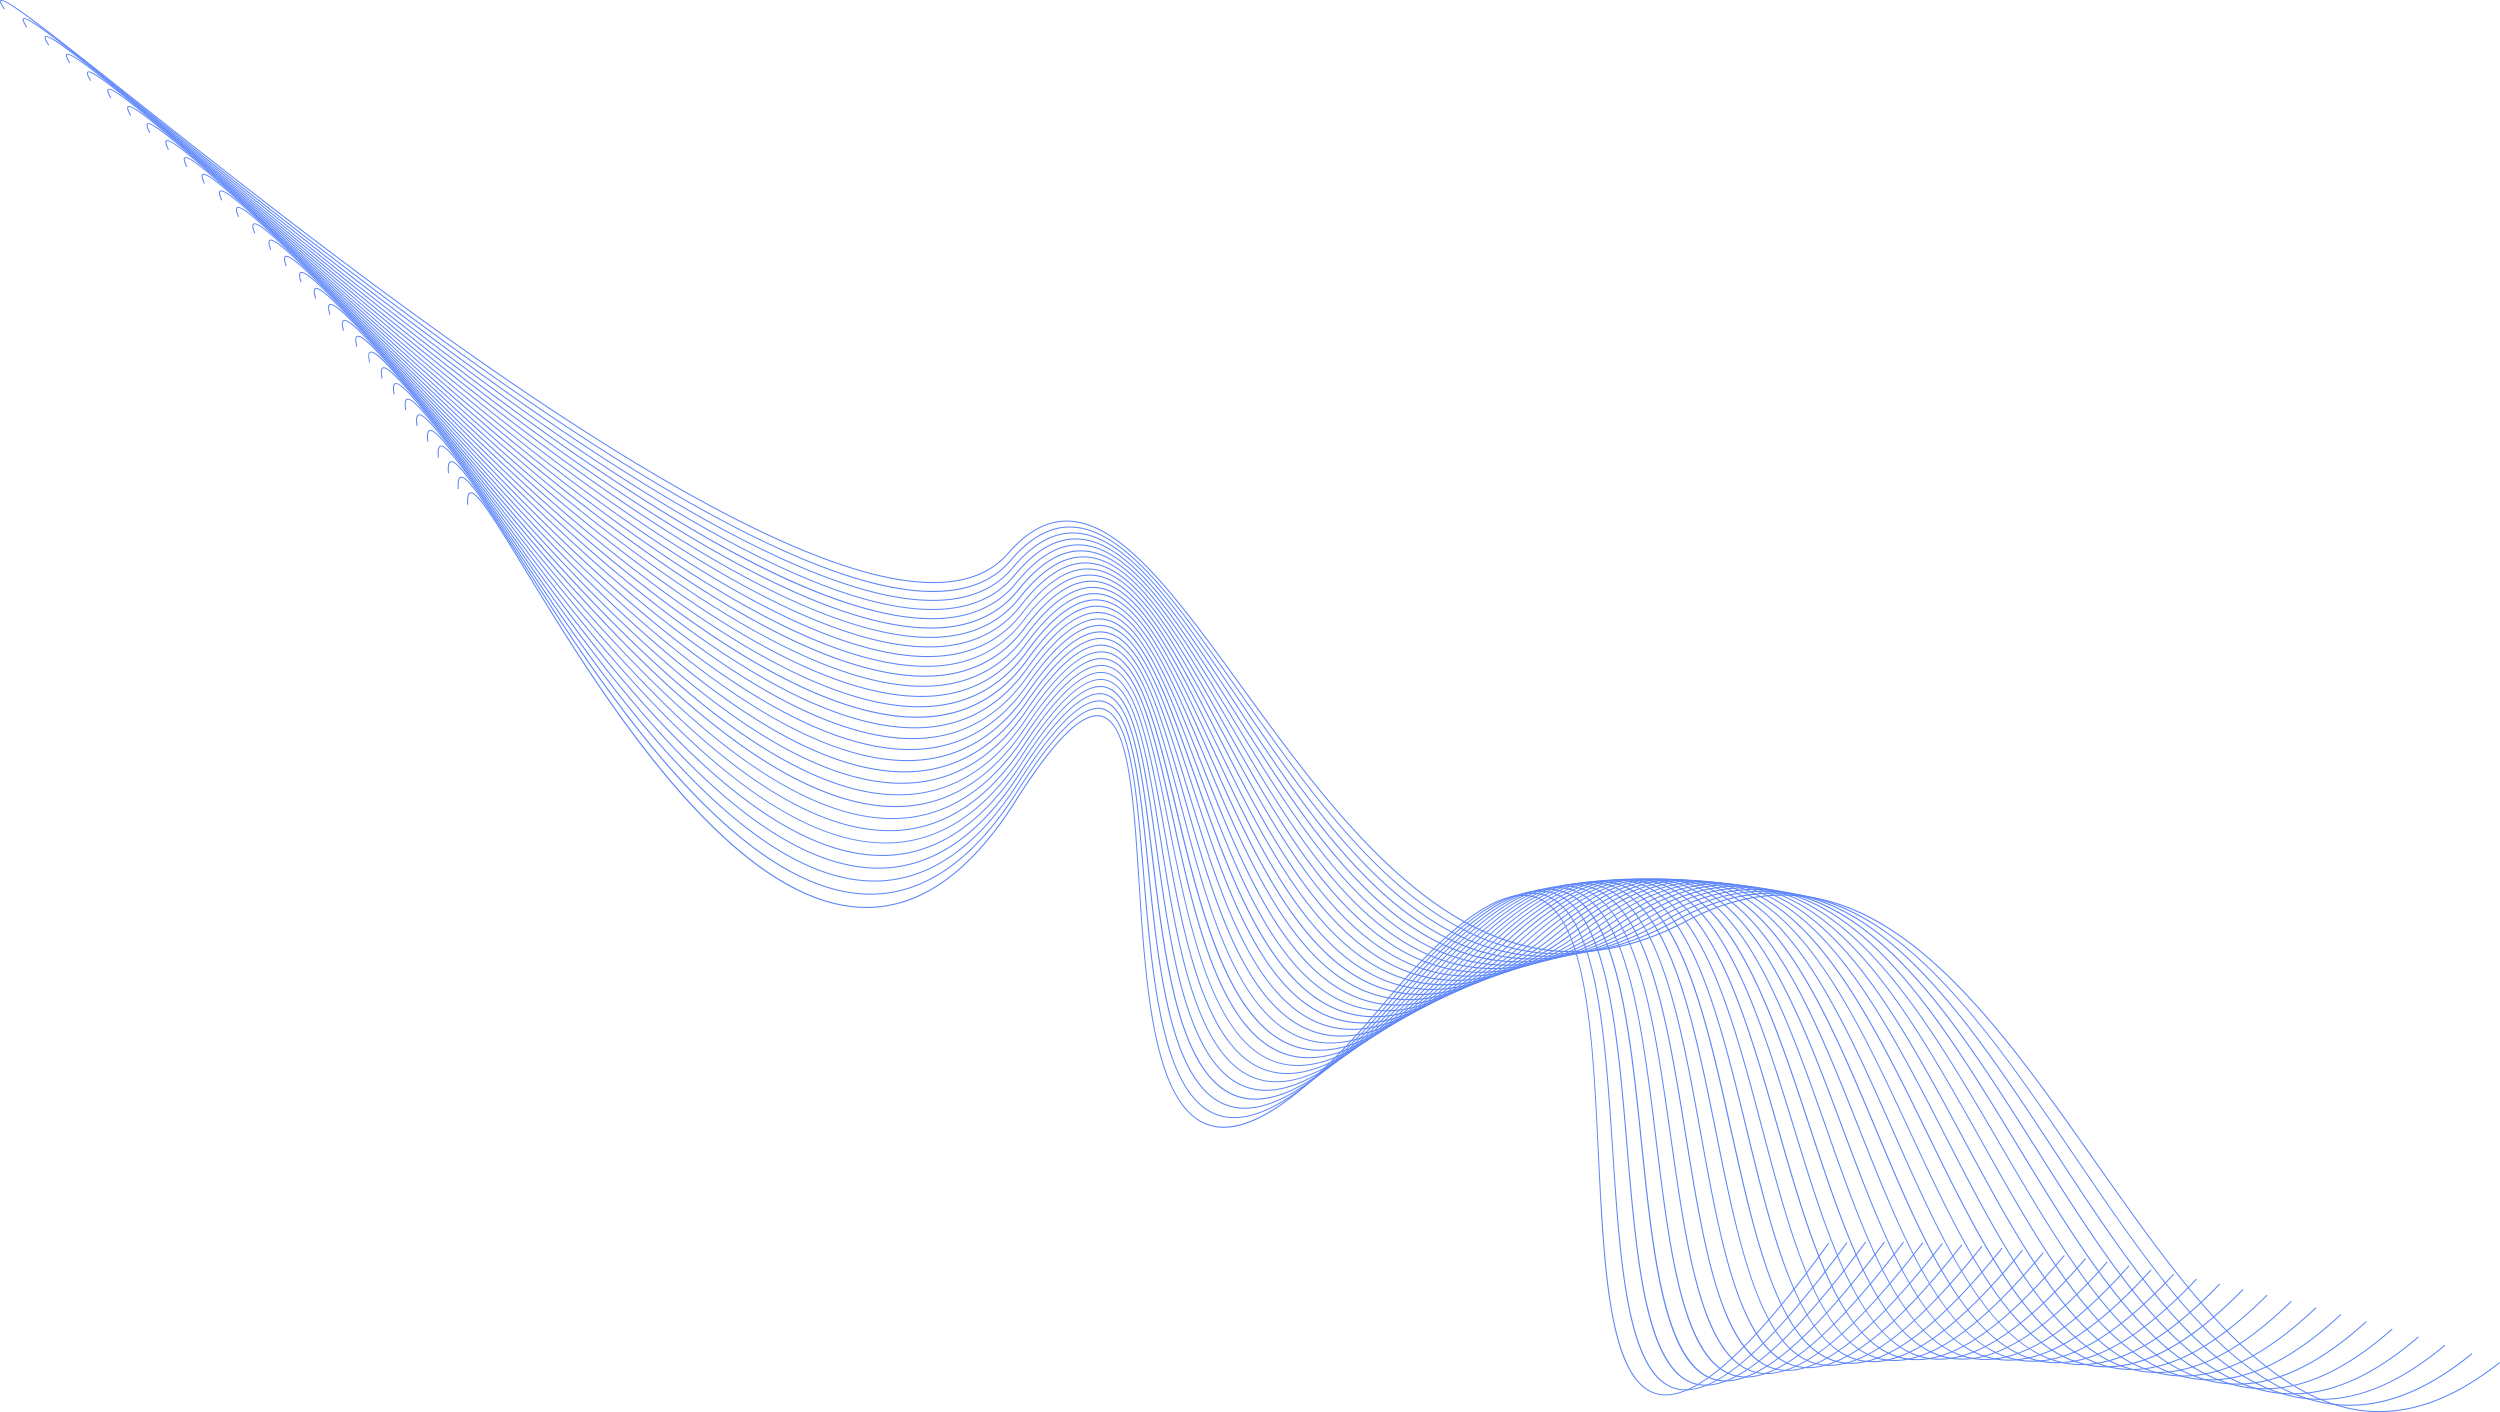 <svg id="_81" data-name="81" xmlns="http://www.w3.org/2000/svg" width="1799.03" height="1016.17" viewBox="0 0 1799.03 1016.17">
  <defs>
    <style>
      .cls-1 {
        fill: #5c85f9;
      }
    </style>
  </defs>
  <g>
    <path class="cls-1" d="M1235,537.11a25.34,25.34,0,0,1-7.24-1c-33.7-10-37.53-89.48-41.59-173.61s-8.24-171.14-44.6-183.33c-23.9-8-59.34,16.65-108.33,75.39-50.33,60.34-88.57,90-116.35,90A35.08,35.08,0,0,1,906,342.82c-39.82-13-45.44-99.4-50.39-175.64-4-60.88-7.38-113.47-26.74-118.4-13.32-3.39-33.51,16.68-61.76,61.36-32,50.59-68.06,76.24-107.23,76.24h-.74c-22.74-.19-47-9-72.06-26.27-21.43-14.74-44.09-36.06-67.37-63.39C477.17,46.81,440.67-13.07,414-56.79c-20-32.83-34.46-56.56-39.13-55.13-.92.28-1.94,1.93-1.66,8.17l-.75,0c-.25-5.56.44-8.39,2.19-8.92,5.22-1.59,18.31,19.88,40,55.45,51.56,84.58,147.54,242,244.47,242.81,39.19.32,75.29-25.21,107.33-75.89,28.44-45,48.91-65.17,62.57-61.69,19.89,5.07,23.33,57.91,27.3,119.09,4.94,76,10.55,162.14,49.88,175,28,9.14,69.38-19.66,126.41-88,49.22-59,84.92-83.74,109.15-75.62,36.84,12.35,41,99.61,45.11,184,2,40.33,4,82,9.6,113.78,6.3,35.39,16.58,54.74,31.45,59.15,25.5,7.58,66.09-27.77,124-108l.61.44C1299.58,501.17,1261,537.11,1235,537.11Z" transform="translate(-36.33 467.02)"/>
    <path class="cls-1" d="M1249.19,533.48a26.35,26.35,0,0,1-7.48-1c-34.55-10-39.78-89-45.3-172.58s-11.24-170-48.51-182.27c-24.3-8-59.63,15.83-108,72.89-56.49,66.66-98,94.58-126.78,85.35-40.83-13.08-48-99-54.3-174.75-5-60.52-9.39-112.78-29.24-117.67-13.5-3.33-33.54,16.2-61.22,59.72C737.29,152,701.76,176.8,662.77,176.8h-.08c-23.17,0-48-8.81-73.9-26.13-22.11-14.79-45.6-36.26-69.83-63.81-44.24-50.32-82.5-110.7-110.43-154.8-20.86-32.92-35.93-56.71-40.57-55.2-.89.29-1.87,1.92-1.49,8l-.75.05c-.34-5.44.3-8.23,2-8.78,5.19-1.68,18.84,19.84,41.44,55.51C463.25,17,563.92,176,662.69,176.05h.08c38.72,0,74-24.66,105-73.31,27.88-43.82,48.17-63.47,62-60,20.37,5,24.74,57.53,29.81,118.34,6.29,75.54,13.43,161.17,53.78,174.1,28.5,9.12,69.71-18.72,126-85.13,48.57-57.31,84.16-81.23,108.78-73.11,37.75,12.45,43.48,99.12,49,182.93,2.65,40.07,5.39,81.51,11.68,113.06,7,35.18,17.84,54.43,33.09,58.85,25.94,7.53,66.27-26.8,123.3-104.93l.61.44C1313.77,498.56,1275.47,533.48,1249.19,533.48Z" transform="translate(-36.33 467.02)"/>
    <path class="cls-1" d="M1263.56,530.13a28.44,28.44,0,0,1-7.72-1c-35.43-10-42.06-88.52-49.08-171.63s-14.26-168.9-52.47-181.28c-24.71-8-59.91,15-107.64,70.42C998,303.08,960.3,330.82,932,330.82a38.77,38.77,0,0,1-11.73-1.76c-41.87-13.17-50.58-98.58-58.26-173.95-6.14-60.17-11.44-112.14-31.79-117-13.71-3.26-33.56,15.75-60.69,58.12-30.06,47-64.84,70.9-103.39,71.13h-.58c-100.81,0-206.15-160.25-262.8-246.43-21.71-33-37.39-56.89-42-55.3-.87.3-1.81,1.91-1.33,7.89l-.74.06c-.44-5.33.14-8.08,1.82-8.66,5.17-1.78,19.37,19.82,42.89,55.6C460,6.58,565.2,166.62,665.6,166.62h.58c38.27-.23,72.85-24.05,102.76-70.78,27.32-42.68,47.44-61.8,61.5-58.45,20.87,5,26.19,57.19,32.35,117.65,7.66,75.13,16.35,160.29,57.74,173.31,29,9.11,70-17.79,125.56-82.24,47.94-55.65,83.4-78.77,108.43-70.65,38.69,12.54,46,98.66,53,181.94,3.37,39.83,6.84,81,13.78,112.4,7.74,35,19.11,54.14,34.75,58.57,26.38,7.46,66.47-25.86,122.58-101.87l.6.45C1328.09,496.21,1290.11,530.13,1263.56,530.13Z" transform="translate(-36.33 467.02)"/>
    <path class="cls-1" d="M1278.06,527.06a29.81,29.81,0,0,1-8-1c-36.34-10-44.39-88.1-52.91-170.75s-17.31-167.91-56.48-180.39c-25.11-8-60.2,14.24-107.3,68-47.87,54.6-85.27,81.42-113.76,81.42a41.16,41.16,0,0,1-12.18-1.79c-42.94-13.27-53.22-98.26-62.28-173.24C858,89.39,851.69,37.69,830.83,32.89c-13.92-3.2-33.59,15.3-60.16,56.54-29,45.07-63,68.17-101.07,68.65h-1.25C565.93,158.1,456-3.29,396.82-90.15c-22.58-33.15-38.9-57.09-43.48-55.43-.85.31-1.74,1.91-1.16,7.75l-.74.08c-.52-5.22,0-7.93,1.64-8.53,5.14-1.87,19.9,19.8,44.36,55.7C456.53-3.83,566.33,157.34,668.35,157.34h1.24c37.76-.48,71.56-23.46,100.45-68.3,26.76-41.55,46.7-60.15,61-56.87,21.37,4.92,27.66,56.86,34.93,117,9,74.76,19.29,159.49,61.76,172.61,29.42,9.09,70.36-16.89,125.15-79.41,47.32-54,82.67-76.31,108.09-68.21,39.65,12.63,48.47,98.24,57,181,4.08,39.62,8.31,80.59,15.9,111.8,8.48,34.8,20.4,53.87,36.46,58.31,26.79,7.4,66.65-24.94,121.85-98.85l.6.45C1342.53,494.13,1304.87,527.06,1278.06,527.06Z" transform="translate(-36.33 467.02)"/>
    <path class="cls-1" d="M1292.7,524.26a31.62,31.62,0,0,1-8.2-1c-37.26-10-46.75-87.72-56.79-170s-20.4-167-60.57-179.58c-25.49-8-60.49,13.47-107,65.6-54.29,60.86-95.35,86-125.52,76.84-44-13.36-55.91-98-66.38-172.61-8.36-59.58-15.58-111-37-115.78-14.1-3.13-33.61,14.86-59.63,55-28,43.22-61.25,65.5-98.74,66.22-.63,0-1.28,0-1.92,0-104,0-218.66-162.6-280.42-250.2-23.46-33.27-40.41-57.31-44.95-55.56-.83.32-1.67,1.89-1,7.61l-.75.09c-.61-5.11-.14-7.79,1.47-8.4,5.1-2,20.43,19.8,45.83,55.83C452.87-14.2,567.37,148.2,671,148.2c.64,0,1.27,0,1.91,0,37.22-.72,70.23-22.88,98.12-65.88C797.24,41.88,817,23.8,831.46,27,853.35,31.84,860.6,83.54,869,143.4c10.44,74.42,22.27,158.77,65.85,172,29.87,9.06,70.68-16,124.75-76.62,46.71-52.37,82-73.89,107.76-65.82,40.64,12.72,51,97.87,61.09,180.21,4.81,39.42,9.79,80.19,18.06,111.25,9.22,34.64,21.71,53.64,38.19,58.07,27.21,7.33,66.83-24,121.14-95.88l.6.46C1357.11,492.3,1319.76,524.26,1292.7,524.26Z" transform="translate(-36.33 467.02)"/>
    <path class="cls-1" d="M1307.49,521.74a33.09,33.09,0,0,1-8.44-1.06c-38.22-10-49.16-87.36-60.75-169.24-11.55-81.7-23.51-166.18-64.7-178.86-25.88-8-60.77,12.73-106.66,63.25-53.58,59-94.52,83.21-125.13,74.1-45.17-13.46-58.64-97.72-70.54-172.06-9.48-59.34-17.68-110.58-39.61-115.25C817.37,19.57,798,37.06,772.55,76.08c-27,41.42-59.48,62.9-96.39,63.85-.86,0-1.73,0-2.59,0C568,140,448.5-23.94,384.08-112.32c-24.34-33.41-41.94-57.55-46.44-55.73-.8.33-1.6,1.89-.83,7.49l-.74.11c-.69-5-.28-7.66,1.29-8.29,5.05-2,21,19.8,47.33,56,64.86,89,185.59,254.69,291.45,252,36.65-.94,68.87-22.31,95.78-63.51,25.68-39.31,45.27-56.91,59.9-53.79,22.43,4.78,30.66,56.26,40.2,115.87,11.85,74.13,25.29,158.14,70,171.46,30.31,9,71-15.14,124.35-73.88,46.11-50.76,81.25-71.52,107.44-63.46,41.65,12.81,53.64,97.53,65.23,179.46,5.55,39.25,11.29,79.84,20.24,110.77,10,34.5,23,53.42,40,57.85,27.64,7.25,67-23.16,120.44-93l.6.45C1371.84,490.74,1334.79,521.74,1307.49,521.74Z" transform="translate(-36.33 467.02)"/>
    <path class="cls-1" d="M1322.43,519.5a34.9,34.9,0,0,1-8.67-1.07c-17.88-4.56-31.32-23-42.29-58.16-9.65-30.86-16.17-71.32-22.48-110.44-13.11-81.34-26.66-165.45-68.9-178.22-26.26-7.93-61,12-106.36,60.93-45.5,49.15-82.05,73.3-111.15,73.3a48.43,48.43,0,0,1-13.58-1.9c-46.34-13.55-61.44-97.52-74.77-171.59C863.59,73.23,854.4,22.17,831.92,17.57c-14.46-3-33.63,14-58.58,52-26.1,39.67-57.74,60.36-94,61.51-1.08,0-2.18,0-3.26,0-107.2,0-231.58-165.28-298.71-254.49-25.26-33.56-43.51-57.8-48-55.91-.78.33-1.53,1.87-.66,7.36l-.74.12c-.78-4.93-.42-7.52,1.11-8.17,5-2.11,21.51,19.81,48.86,56.15C445-34.74,569.23,130.35,676.05,130.35c1.08,0,2.15,0,3.24,0,36-1.14,67.46-21.72,93.42-61.17,25.14-38.22,44.56-55.33,59.36-52.3,23,4.71,32.21,56,42.9,115.38,13.29,73.87,28.35,157.59,74.24,171,30.75,9,71.3-14.3,124-71.18,45.53-49.17,80.56-69.17,107.12-61.14,42.7,12.9,56.29,97.24,69.43,178.81,6.3,39.1,12.82,79.53,22.45,110.34,10.74,34.37,24.41,53.22,41.77,57.66,28,7.14,67.19-22.32,119.75-90.09l.59.46C1386.71,489.44,1350,519.5,1322.43,519.5Z" transform="translate(-36.33 467.02)"/>
    <path class="cls-1" d="M1337.53,517.52a36.76,36.76,0,0,1-8.9-1.06c-18.34-4.56-32.36-23-44.14-58-10.35-30.77-17.65-71.09-24.72-110.08-14.67-81-29.85-164.79-73.17-177.65-26.64-7.92-61.32,11.27-106,58.65s-81,70.66-110.27,70.67a50.81,50.81,0,0,1-14.07-1.94c-47.54-13.65-64.3-97.36-79.09-171.21-11.8-58.94-22-109.84-45-114.36C817.44,9.69,798.45,26.21,774,63.07c-25.16,38-56,57.9-91.66,59.23-1.29,0-2.61.08-3.92.08-108.77,0-238.2-166.75-308.12-256.83-26.18-33.72-45.1-58.08-49.5-56.13-.75.34-1.46,1.87-.5,7.24l-.74.13c-.86-4.83-.56-7.39.94-8,4.94-2.2,22.05,19.84,50.39,56.35,69.84,90,199.13,256.54,307.53,256.54,1.3,0,2.6,0,3.9-.08,35.4-1.32,66-21.14,91.06-58.89C798,25.52,817.26,8.89,832.23,11.83c23.54,4.63,33.78,55.75,45.63,115,14.75,73.64,31.46,157.12,78.56,170.64C987.6,306.37,1028,284,1080,228.89c44.94-47.6,79.87-66.85,106.8-58.85,43.77,13,59,97,73.7,178.23,7.06,39,14.36,79.26,24.69,110,11.53,34.25,25.79,53.05,43.61,57.48,28.41,7.06,67.36-21.48,119.06-87.26l.59.46C1401.73,488.39,1365.29,517.52,1337.53,517.52Z" transform="translate(-36.33 467.02)"/>
    <path class="cls-1" d="M1352.8,515.83a38.72,38.72,0,0,1-9.12-1.07c-18.81-4.55-33.44-22.92-46-57.81-11.06-30.68-19.16-70.88-27-109.77C1254.38,266.45,1237.56,183,1193.13,170c-27-7.87-61.58,10.58-105.74,56.41-51.51,53.48-92.06,75.1-124,66.11-48.77-13.74-67.21-97.24-83.48-170.91-13-58.78-24.19-109.54-47.81-114-14.8-2.78-33.63,13.26-57.53,49.06-24.27,36.32-54.31,55.5-89.31,57-1.51.06-3,.1-4.56.1C570.42,113.79,435.81-54.52,363-145.52c-27.1-33.89-46.69-58.38-51-56.36-.74.35-1.4,1.86-.35,7.13l-.74.15c-.94-4.75-.69-7.28.77-8,4.88-2.25,22.6,19.88,51.94,56.57,73.7,92.15,210.9,263.67,321.66,258.93C720,111.45,749.87,92.38,774,56.27S817.15,4,832.29,6.89c24.11,4.53,35.37,55.52,48.4,114.56,16.23,73.46,34.62,156.73,83,170.35,31.6,8.91,71.9-12.65,123.2-65.91,44.37-46,79.21-64.57,106.49-56.6,44.87,13.09,61.74,96.79,78.05,177.74s31.66,157.14,72.47,167c28.8,7,67.52-20.68,118.37-84.48l.59.47C1416.92,487.6,1380.79,515.82,1352.8,515.83Z" transform="translate(-36.33 467.02)"/>
    <path class="cls-1" d="M1368.24,514.4a40.66,40.66,0,0,1-9.34-1.07c-19.3-4.53-34.54-22.86-48-57.66-11.79-30.61-20.7-70.72-29.32-109.52-17.88-80.48-36.36-163.71-81.93-176.78-27.36-7.85-61.84,9.88-105.43,54.2-43.23,43.94-78.92,65.54-108.48,65.55a56.23,56.23,0,0,1-15.08-2c-50.05-13.85-70.19-97.18-88-170.7C868.56,57.75,856.31,7.09,832.1,2.74c-15-2.69-33.6,12.89-57,47.63s-52.65,53.18-87,54.83c-1.72.08-3.46.12-5.19.12-111.89,0-251.79-170-327.49-261.92-28.05-34.07-48.33-58.68-52.6-56.61-.71.35-1.32,1.85-.19,7L302-206c-1-4.66-.83-7.16.6-7.85,4.62-2.23,20.63,16.86,53.51,56.8,76.79,93.29,219.73,266.91,332.06,261.53,34.06-1.64,63.12-20,86.36-54.49,23.58-35,42.48-50.7,57.75-48,24.7,4.43,37,55.31,51.24,114.23,17.73,73.32,37.82,156.42,87.44,170.15,32,8.86,72.18-11.86,122.82-63.34,43.81-44.53,78.54-62.32,106.18-54.39,46,13.19,64.53,96.64,82.45,177.34s34.83,156.77,76.71,166.61c29.17,6.85,67.67-19.89,117.69-81.75l.59.47C1432.27,487.07,1396.43,514.39,1368.24,514.4Z" transform="translate(-36.33 467.02)"/>
    <path class="cls-1" d="M1383.88,513.25a43.25,43.25,0,0,1-9.57-1.06c-19.53-4.46-35.85-23.28-49.91-57.55-12.53-30.55-22.27-70.59-31.68-109.32C1273.21,265,1253,182,1206.29,168.84c-27.69-7.81-62.08,9.21-105.13,52-50.2,49.93-90.49,69.89-123.17,61-51.34-14-73.22-97.16-92.53-170.57C870.06,52.73,856.76,2.15,831.94-2.1c-15.1-2.59-33.57,12.54-56.46,46.24-22.53,33.19-51,50.91-84.59,52.7-1.92.1-3.86.15-5.8.15-113.4,0-258.73-171.7-337.43-264.67-29-34.27-50-59-54.19-56.89-.69.35-1.26,1.83,0,6.91l-.73.17c-1.1-4.58-1-7,.43-7.75,4.55-2.31,21.1,16.9,55.1,57.07C428.19-73.71,577,102.12,690.85,96.09c33.35-1.77,61.62-19.39,84-52.37,23.07-34,41.79-49.2,57.21-46.56,25.29,4.33,38.65,55.13,54.12,114,19.25,73.21,41.07,156.19,92,170,32.41,8.81,72.46-11.09,122.45-60.81,43.25-43,77.88-60.11,105.87-52.22,47.15,13.29,67.38,96.53,87,177s38,156.49,81,166.31c29.53,6.74,67.81-19.13,117-79.07l.58.47C1447.8,486.81,1412.26,513.24,1383.88,513.25Z" transform="translate(-36.33 467.02)"/>
    <path class="cls-1" d="M1399.71,512.37a45.25,45.25,0,0,1-9.79-1.05c-20-4.45-37-23.24-51.92-57.45-13.28-30.51-23.85-70.51-34.08-109.18-21.17-80.13-43.07-163-91-176.27-28-7.77-62.33,8.55-104.83,49.89-41.75,40.61-76.84,60.59-106.63,60.59a62.38,62.38,0,0,1-16.16-2.08c-52.67-14.08-76.32-97.2-97.18-170.53-16.64-58.51-31-109-56.44-113.19C816.46-9.38,798.16,5.29,775.77,38c-21.71,31.69-49.38,48.72-82.26,50.61-2.11.12-4.24.19-6.37.19-114.91,0-265.81-173.53-347.57-267.55-30-34.48-51.66-59.41-55.81-57.2-.66.35-1.19,1.81.11,6.8l-.72.19c-1.18-4.51-1.09-6.94.26-7.65,4.49-2.36,21.58,16.95,56.73,57.36C423.33-83.59,578.21,94.48,693.47,87.84,726.1,86,753.58,69,775.15,37.55c22.57-32.95,41.1-47.72,56.66-45.19,25.9,4.23,40.33,55,57.05,113.72,20.8,73.15,44.38,156.05,96.65,170,32.79,8.76,72.72-10.32,122.06-58.32,42.71-41.54,77.24-57.92,105.56-50.07,48.34,13.4,70.29,96.46,91.52,176.79S1346,500.8,1390.08,510.58c29.9,6.63,67.94-18.37,116.32-76.42l.58.48C1463.5,486.8,1428.27,512.37,1399.71,512.37Z" transform="translate(-36.33 467.02)"/>
    <path class="cls-1" d="M1415.74,511.77a47.36,47.36,0,0,1-10-1c-20.55-4.43-38.21-23.2-54-57.38-14-30.48-25.48-70.45-36.52-109.1-22.87-80-46.51-162.72-95.66-176.12-28.37-7.74-62.55,7.9-104.52,47.79-48.92,46.49-89,64.82-122.38,56-54-14.19-79.49-97.27-101.93-170.57-17.91-58.48-33.37-109-59.43-113C816-14,797.85.21,776,31.88c-20.9,30.25-47.8,46.6-79.93,48.59-2.29.14-4.61.21-6.94.21-116.38,0-273-175.44-357.88-270.56-31-34.7-53.35-59.78-57.45-57.53-.65.35-1.12,1.8.26,6.7l-.72.2c-1.25-4.44-1.22-6.84.1-7.56,4.42-2.42,22.06,17,58.37,57.69C418.28-93.45,579.32,87,696,79.72c31.9-2,58.6-18.22,79.36-48.26,22.08-31.94,40.42-46.28,56.1-43.85,26.52,4.11,42,54.83,60,113.55,22.38,73.11,47.75,156,101.4,170.07,33.15,8.71,73-9.56,121.67-55.86,42.18-40.09,76.6-55.79,105.24-48C1269.34,180.9,1293,263.84,1316,344s44.64,156.19,89.93,166c30.23,6.5,68-17.64,115.63-73.83l.57.48C1479.39,487.06,1444.46,511.77,1415.74,511.77Z" transform="translate(-36.33 467.02)"/>
    <path class="cls-1" d="M1432,511.44a49.33,49.33,0,0,1-10.21-1c-21.09-4.41-39.43-23.16-56.07-57.33-14.84-30.47-27.13-70.43-39-109.07-24.58-79.92-50-162.56-100.4-176.09-28.67-7.69-62.77,7.26-104.22,45.72-40.29,37.4-74.75,55.81-104.68,55.81a69.15,69.15,0,0,1-17.3-2.17c-55.45-14.33-82.71-97.4-106.77-170.7-19.19-58.49-35.77-109-62.46-112.92C815.38-18.62,797.45-4.82,776,25.86c-20.12,28.85-46.24,44.53-77.62,46.61q-3.69.24-7.46.24c-117.84,0-280.3-177.48-368.43-273.76-32-34.92-55.07-60.16-59.08-57.86-.5.29-1.13,1.53.42,6.6l-.72.21c-1.33-4.36-1.35-6.74-.07-7.47,4.34-2.47,22.55,17.09,60,58C413-103.32,580.4,79.52,698.37,71.72c31.14-2.06,57.07-17.63,77.06-46.29C797-5.5,815.18-19.42,831-17.09c27.15,4,43.79,54.7,63.06,113.42,24,73.12,51.2,156,106.25,170.21,33.52,8.67,73.19-8.83,121.28-53.46,41.66-38.65,76-53.66,104.93-45.89,50.8,13.63,76.28,96.47,100.91,176.58,24.7,80.31,48,156.17,94.52,165.9,30.53,6.39,68.13-16.93,114.92-71.28l.57.49C1495.47,487.57,1460.84,511.44,1432,511.44Z" transform="translate(-36.33 467.02)"/>
    <path class="cls-1" d="M1448.42,511.39a52.16,52.16,0,0,1-10.42-1c-21.64-4.4-40.68-23.14-58.21-57.31-15.64-30.48-28.82-70.45-41.55-109.11-26.33-79.87-53.55-162.46-105.23-176.12-29-7.66-63,6.63-103.9,43.69-39.57,35.83-73.7,53.47-103.67,53.47a72.68,72.68,0,0,1-17.91-2.21c-56.88-14.47-86-97.59-111.71-170.92C875.32,33.33,857.61-17.21,830.26-21,814.69-23.19,797-9.8,776,19.9c-19.37,27.51-44.72,42.54-75.34,44.68-27.92,2-60.91-6.77-98.06-25.92C570.94,22.32,535.34-2.07,496.81-33.85c-70.27-57.94-138.23-130.4-183.2-178.35-33-35.17-56.82-60.59-60.77-58.26-.49.29-1.07,1.52.55,6.51l-.71.24c-1.4-4.31-1.47-6.65-.23-7.39,4.27-2.53,23.05,17.17,61.71,58.39,45,47.93,112.9,120.37,183.12,178.28C535.78-2.68,571.34,21.68,603,38c37,19.09,69.9,27.79,97.67,25.84,30.38-2.12,55.54-17,74.78-44.36,21.09-29.95,39.06-43.44,55-41.23,27.79,3.87,45.57,54.61,66.16,113.36,25.64,73.16,54.69,156.07,111.19,170.44,33.87,8.61,73.41-8.1,120.89-51.08,41.13-37.25,75.34-51.59,104.59-43.87,52.08,13.76,79.36,96.55,105.75,176.62,26.47,80.33,51.48,156.22,99.2,165.91,30.82,6.27,68.19-16.23,114.2-68.77l.57.49C1511.76,488.35,1477.43,511.39,1448.42,511.39Z" transform="translate(-36.33 467.02)"/>
    <path class="cls-1" d="M1465.1,511.62a54.35,54.35,0,0,1-10.63-1c-22.2-4.38-42-23.13-60.4-57.31-16.45-30.5-30.53-70.5-44.14-109.2-28.1-79.86-57.15-162.45-110.15-176.25-29.27-7.63-63.16,6-103.58,41.69-47.08,41.55-86.71,57.55-121.17,48.92-58.35-14.62-89.38-97.82-116.75-171.23C876.44,28.63,857.57-22,829.57-25.64,813.92-27.7,796.36-14.74,775.92,14c-18.65,26.21-43.24,40.61-73.09,42.81-28.2,2.07-61.8-6.71-99.89-26.09C570.47,14.2,533.83-10.51,494-42.72,421.5-101.44,351-174.84,304.37-223.41c-34-35.42-58.6-61-62.46-58.65-.47.29-1,1.51.7,6.42l-.71.24c-1.48-4.24-1.6-6.56-.38-7.3,4.19-2.57,23.53,17.27,63.4,58.77C351.54-175.37,422-102,494.51-43.3c39.75,32.18,76.35,56.86,108.77,73.36,38,19.31,71.44,28.07,99.49,26,29.62-2.18,54-16.48,72.54-42.5,20.62-29,38.4-42,54.36-39.95C858.12-22.65,877.06,28.14,899,87c27.3,73.24,58.25,156.24,116.22,170.76,34.21,8.57,73.61-7.38,120.49-48.75,40.63-35.86,74.74-49.54,104.27-41.85,53.38,13.89,82.5,96.67,110.67,176.72,28.28,80.41,55,156.36,104,166,31.12,6.13,68.24-15.55,113.49-66.31l.56.5C1528.25,489.39,1494.23,511.62,1465.1,511.62Z" transform="translate(-36.33 467.02)"/>
    <path class="cls-1" d="M1482,512.12a57.49,57.49,0,0,1-10.85-1c-22.77-4.36-43.25-23.12-62.63-57.34-17.29-30.53-32.28-70.6-46.78-109.34-29.91-79.9-60.83-162.52-115.16-176.47-29.56-7.59-63.34,5.4-103.26,39.72-46.49,40-86,55.2-120.75,46.62-59.86-14.78-92.82-98.1-121.9-171.61C877.48,24,857.44-26.67,828.77-30.23,813-32.17,795.68-19.62,775.7,8.17c-17.94,25-41.78,38.75-70.86,41-28.46,2.18-62.67-6.66-101.7-26.27-33.26-16.72-70.95-41.76-112-74.42C416.26-111.06,343.2-185.43,294.85-234.65c-35.06-35.69-60.4-61.49-64.18-59.08-.46.29-.95,1.5.84,6.34l-.7.26c-1.55-4.18-1.73-6.48-.55-7.23,4.12-2.61,24.05,17.38,65.13,59.19,48.33,49.2,121.38,123.55,196.2,183,41,32.62,78.67,57.63,111.89,74.33,38.9,19.55,73,28.37,101.3,26.19,28.85-2.22,52.51-15.9,70.32-40.67C795.24-20.3,812.84-33,828.86-31,858-27.36,878.09,23.5,901.39,82.4c29,73.35,61.9,156.48,121.37,171.16,34.52,8.53,73.8-6.67,120.09-46.46,40.13-34.49,74.12-47.53,103.94-39.88,54.71,14.05,85.7,96.86,115.67,176.93,30.14,80.52,58.6,156.58,108.85,166.22,31.39,6,68.27-14.88,112.76-63.89l.55.51C1545,490.69,1511.24,512.12,1482,512.12Z" transform="translate(-36.33 467.02)"/>
    <path class="cls-1" d="M1499.18,512.91a59.73,59.73,0,0,1-11.06-1c-23.36-4.35-44.59-23.13-64.91-57.4-18.14-30.58-34.08-70.72-49.49-109.54-31.74-80-64.56-162.66-120.26-176.77-29.82-7.56-63.49,4.8-102.93,37.78-45.91,38.4-85.28,52.91-120.34,44.36-61.39-15-96.32-98.44-127.14-172.1-24.6-58.8-45.85-109.58-75.2-113-15.79-1.84-33,10.32-52.46,37.17-17.26,23.75-40.37,37-68.67,39.2C678,43.88,643.19,35,603.23,15.1,569.16-1.83,530.41-27.21,488.05-60.32,410.83-120.68,335.13-196,285-245.93c-36.13-36-62.22-62-65.94-59.53-.43.29-.89,1.48,1,6.25l-.7.28c-1.62-4.13-1.85-6.41-.7-7.16,4-2.64,24.56,17.49,66.88,59.63C335.65-196.6,411.33-121.25,488.51-60.91c42.32,33.08,81,58.43,115,75.34,39.84,19.81,74.53,28.69,103.1,26.42,28.08-2.24,51-15.33,68.12-38.9,19.69-27.09,37.07-39.35,53.16-37.47C857.73-32,879.05,18.92,903.75,77.93c30.75,73.5,65.6,156.79,126.62,171.66,34.82,8.49,74-6,119.68-44.2,39.63-33.15,73.52-45.56,103.6-37.94,56.06,14.21,89,97.08,120.77,177.22,32,80.68,62.28,156.88,113.83,166.49,31.65,5.9,68.28-14.22,112-61.51l.55.51C1561.88,492.26,1528.48,512.91,1499.18,512.91Z" transform="translate(-36.33 467.02)"/>
    <path class="cls-1" d="M1516.58,514a63.07,63.07,0,0,1-11.27-1c-24-4.34-45.94-23.15-67.24-57.49-19-30.65-35.9-70.88-52.24-109.8-33.61-80.06-68.38-162.86-125.46-177.15-30.08-7.53-63.64,4.2-102.61,35.88-45.34,36.86-84.56,50.64-119.9,42.13-63-15.16-99.9-98.84-132.49-172.67-26-59-48.51-109.87-78.54-113.16C811-41,794-29.27,775-3.34c-16.61,22.6-39,35.21-66.52,37.48-28.94,2.39-64.37-6.61-105.29-26.74C568.3-9.75,528.46-35.49,484.78-69.08c-79.62-61.23-158-137.63-209.87-188.19-37.2-36.25-64.09-62.44-67.7-60-.42.28-.83,1.47,1.13,6.18l-.69.28c-1.7-4.08-2-6.33-.86-7.08,4-2.69,25.07,17.61,68.64,60.08,51.86,50.54,130.22,126.92,209.8,188.12C528.88-36.11,568.67-10.4,603.5,6.73c40.8,20.07,76.09,29,104.9,26.67,27.3-2.25,49.5-14.76,66-37.19,19.23-26.16,36.41-38,52.54-36.25,30.47,3.33,53,54.43,79.14,113.59,32.53,73.68,69.39,157.18,132,172.25,35.1,8.45,74.11-5.28,119.26-42,39.16-31.84,72.94-43.62,103.26-36,57.45,14.38,92.29,97.36,126,177.59,34,80.87,66,157.25,118.91,166.84,31.86,5.78,68.26-13.57,111.26-59.16l.54.51C1579,494.09,1546,514,1516.58,514Z" transform="translate(-36.33 467.02)"/>
    <path class="cls-1" d="M1534.25,515.31a65.54,65.54,0,0,1-11.49-1c-24.56-4.33-47.33-23.18-69.62-57.61-19.89-30.73-37.76-71.08-55.05-110.1-35.52-80.21-72.26-163.15-130.76-177.64-30.32-7.51-63.78,3.62-102.28,34-44.78,35.36-83.86,48.42-119.47,39.94C981,227.54,942,143.62,907.63,69.58c-27.48-59.14-51.21-110.21-82-113.36C809.81-45.41,793.05-34,774.45-9c-16,21.49-37.63,33.54-64.38,35.81C680.9,29.28,644.88,20.19,603-.22c-35.68-17.39-76.6-43.49-121.63-77.57-82.05-62.12-163.18-139.58-216.86-190.83-38.31-36.58-66-63-69.52-60.52-.41.28-.78,1.45,1.26,6.11l-.69.3c-1.79-4.09-2.1-6.26-1-7,3.87-2.71,25.6,17.76,70.46,60.6,53.67,51.24,134.78,128.68,216.8,190.77,45,34.06,85.87,60.13,121.51,77.5C645.08,19.46,681,28.52,710,26.06c26.53-2.26,48-14.2,63.85-35.52,18.77-25.25,35.75-36.72,51.91-35.07,31.16,3.19,55,54.45,82.55,113.79,34.34,73.89,73.25,157.64,137.45,172.92,35.37,8.43,74.23-4.6,118.83-39.8,38.7-30.55,72.36-41.72,102.92-34.15,58.86,14.58,95.67,97.69,131.27,178.06,35.92,81.1,69.85,157.71,124.11,167.29,32.07,5.66,68.21-13,110.48-56.87l.54.52C1596.41,496.2,1563.66,515.31,1534.25,515.31Z" transform="translate(-36.33 467.02)"/>
    <path class="cls-1" d="M1552.19,516.94a68.34,68.34,0,0,1-11.72-1c-25.18-4.33-48.74-23.22-72-57.76-20.8-30.82-39.67-71.31-57.92-110.47-37.47-80.38-76.22-163.5-136.16-178.2-30.55-7.5-63.89,3-101.94,32.16-44.25,33.89-83.19,46.25-119,37.8C987.2,223.86,946.1,139.67,909.85,65.38c-29-59.35-54-110.61-85.42-113.62-15.89-1.52-32.44,9.47-50.59,33.61C758.47,5.8,737.51,17.3,711.53,19.56c-29.37,2.56-66-6.64-108.84-27.34C566.19-25.42,524.16-51.9,477.76-86.5c-84.54-63-168.46-141.59-224-193.56-39.41-36.89-67.89-63.54-71.34-61-.31.22-.8,1.27,1.4,6l-.68.31c-1.87-4-2.22-6.19-1.16-7,3.8-2.73,26.15,17.91,72.29,61.1,55.52,52,139.43,130.5,223.93,193.51,46.36,34.57,88.35,61,124.81,78.64,42.72,20.64,79.21,29.82,108.44,27.28,25.76-2.25,46.55-13.65,61.78-33.9C791.56-39.44,808.34-50.53,824.5-49c31.86,3.05,57,54.49,86,114,36.18,74.14,77.18,158.16,143,173.69,35.62,8.4,74.35-3.92,118.41-37.66,38.24-29.29,71.8-39.85,102.58-32.3,60.29,14.79,99.11,98.07,136.66,178.61,18.24,39.13,37.1,79.6,57.86,110.37,23.18,34.36,46.58,53.15,71.55,57.45,32.25,5.54,68.14-12.32,109.71-54.61l.53.53C1614.05,498.57,1581.63,516.94,1552.19,516.94Z" transform="translate(-36.33 467.02)"/>
    <path class="cls-1" d="M1570.4,518.85a72.18,72.18,0,0,1-12-1c-25.81-4.33-50.19-23.28-74.52-57.94-21.72-30.94-41.61-71.59-60.85-110.9-39.45-80.59-80.24-163.92-141.65-178.86-30.77-7.48-64,2.45-101.61,30.36-43.72,32.44-82.51,44.11-118.6,35.67C993.39,220.33,950.17,135.82,912,61.26c-30.49-59.59-56.81-111.06-89-113.93-15.89-1.41-32.23,9.21-50,32.47-14.78,19.41-35,30.38-60.27,32.62-29.57,2.63-66.78-6.69-110.6-27.69C564.92-33.17,521.77-60,474-95.17c-87.05-64-173.83-143.66-231.25-196.38-39-35.82-69.82-64.11-73.2-61.6-.3.22-.75,1.26,1.54,6l-.68.33c-1.94-4-2.34-6.13-1.31-6.9,3.71-2.76,26.69,18.07,74.16,61.65C300.65-239.4,387.4-159.74,474.43-95.78c47.74,35.1,90.86,62,128.15,79.83,43.69,21,80.77,30.24,110.2,27.63,25-2.22,45.1-13.1,59.74-32.33C790.41-44.14,807-54.86,823.14-53.42c32.56,2.91,59,54.55,89.56,114.34,38.06,74.42,81.2,158.76,148.69,174.54,35.86,8.39,74.45-3.24,118-35.54,37.79-28,71.23-38,102.22-30.49,61.76,15,102.63,98.52,142.15,179.26,19.23,39.29,39.11,79.9,60.8,110.8,24.21,34.48,48.42,53.33,74,57.63,32.43,5.44,68.06-11.7,108.92-52.39l.53.53C1631.92,501.21,1599.84,518.85,1570.4,518.85Z" transform="translate(-36.33 467.02)"/>
    <path class="cls-1" d="M1588.91,521a75.21,75.21,0,0,1-12.2-1c-26.46-4.33-51.66-23.35-77-58.15-22.67-31.07-43.61-71.89-63.86-111.37-41.46-80.83-84.34-164.42-147.24-179.61-31-7.48-64.09,1.87-101.27,28.58-43.2,31-81.86,42-118.17,33.59-69.51-16.15-114.91-101-155-175.87-32-59.86-59.7-111.57-92.56-114.29-15.87-1.31-32,8.93-49.3,31.34C758.09-7.3,738.49,3.16,714,5.38c-29.74,2.69-67.55-6.77-112.35-28.09C563.52-40.88,519.22-68.17,470-103.84c-89.62-65-179.3-145.79-238.65-199.27-40.11-36.15-71.8-64.71-75.08-62.18-.29.22-.7,1.24,1.67,5.91l-.67.34c-2-4-2.46-6.07-1.46-6.84,3.63-2.77,27.24,18.24,76,62.21,59.33,53.47,149,134.28,238.58,199.22C519.63-68.81,563.88-41.53,602-23.39c44.68,21.27,82.35,30.7,112,28,24.24-2.19,43.67-12.56,57.75-30.81,17.45-22.63,33.8-33,49.95-31.64,33.26,2.76,61,54.63,93.16,114.69,40,74.72,85.3,159.42,154.48,175.49,36.1,8.38,74.55-2.57,117.57-33.47,37.36-26.84,70.68-36.23,101.88-28.7,63.23,15.27,106.19,99,147.73,180,20.24,39.45,41.17,80.25,63.79,111.27,25.27,34.63,50.31,53.55,76.56,57.85,32.57,5.34,67.93-11.08,108.11-50.2l.52.54C1650.06,504.12,1618.33,521,1588.91,521Z" transform="translate(-36.33 467.02)"/>
    <path class="cls-1" d="M1607.71,523.53a78.52,78.52,0,0,1-12.46-1c-27.11-4.34-53.15-23.45-79.61-58.4-23.63-31.21-45.63-72.23-66.92-111.89-43.52-81.12-88.52-165-152.94-180.45-31.16-7.48-64.18,1.29-100.93,26.82-42.71,29.66-81.22,40-117.74,31.54C1005.89,213.7,958.26,128.47,916.24,53.27,882.62-6.9,853.58-58.86,820-61.45c-15.87-1.23-31.77,8.67-48.63,30.25C757.71-13.72,738.76-3.75,715.05-1.57c-3.32.3-6.76.45-10.3.45-28.25,0-63.09-9.71-103.79-29-39-18.45-84.45-46.17-135.09-82.4-92.23-66-184.87-148-246.18-202.24-41.23-36.49-73.8-65.32-77-62.79-.27.22-.65,1.23,1.81,5.86l-.66.35c-2.09-3.93-2.59-6-1.61-6.79,3.54-2.8,27.8,18.42,78,62.81C281.48-261,374.11-179.06,466.31-113.1c50.6,36.2,96,63.9,135,82.33C647-9.16,685.21.41,715-2.32c23.49-2.16,42.26-12,55.8-29.35,17-21.78,33.14-31.78,49.27-30.53,34,2.62,63.11,54.75,96.84,115.1,41.94,75.07,89.49,160.15,160.38,176.53,36.3,8.39,74.62-1.89,117.14-31.43,36.94-25.66,70.16-34.47,101.54-26.93,64.74,15.54,109.83,99.56,153.42,180.82,21.27,39.64,43.27,80.63,66.86,111.79,26.33,34.8,52.22,53.81,79.12,58.12,32.71,5.24,67.8-10.48,107.3-48.06l.51.54C1668.46,507.31,1637.08,523.53,1607.71,523.53Z" transform="translate(-36.33 467.02)"/>
    <path class="cls-1" d="M1626.82,526.31a82.4,82.4,0,0,1-12.75-1c-27.77-4.36-54.66-23.56-82.22-58.69-24.61-31.37-47.71-72.6-70-112.47-45.61-81.42-92.78-165.61-158.73-181.38-31.35-7.49-64.26.72-100.6,25.1-42.23,28.32-80.6,38-117.31,29.52-73-16.79-122.85-102.44-166.87-178-35.25-60.5-65.68-112.75-100-115.2-15.82-1.13-31.51,8.41-47.95,29.17C757.21-20,738.9-10.56,715.93-8.43c-30.06,2.79-69-7-115.83-29-39.85-18.74-86.47-46.91-138.56-83.71-94.88-67-190.55-150.25-253.86-205.31-42.36-36.85-75.83-65.95-78.94-63.42-.27.22-.61,1.21,1.94,5.8l-.66.37c-2.17-3.9-2.71-6-1.76-6.75,3.47-2.8,28.39,18.61,79.91,63.43,63.3,55.06,159,138.26,253.8,205.26C514-85,560.61-56.81,600.42-38.09c46.68,22,85.52,31.69,115.45,28.91,22.75-2.11,40.89-11.5,53.9-27.92,16.61-21,32.5-30.6,48.59-29.46C853.06-64.08,883.59-11.67,918.94,49c43.94,75.43,93.75,160.93,166.39,177.65,36.5,8.41,74.68-1.22,116.72-29.42,36.53-24.5,69.63-32.74,101.19-25.2,66.27,15.84,113.52,100.18,159.22,181.74,22.32,39.85,45.41,81.05,70,112.38,27.43,35,54.17,54.08,81.75,58.41,32.81,5.15,67.63-9.88,106.47-46l.51.55C1687.13,510.78,1656.13,526.31,1626.82,526.31Z" transform="translate(-36.33 467.02)"/>
    <path class="cls-1" d="M1646.25,529.37a86.29,86.29,0,0,1-13-1c-28.45-4.39-56.22-23.69-84.9-59-25.6-31.54-49.82-73-73.24-113.1-47.75-81.76-97.12-166.3-164.64-182.39-31.51-7.51-64.31.14-100.27,23.39-41.75,27-80,36-116.88,27.55-74.72-17.16-126.92-103.26-173-179.22-36.9-60.86-68.77-113.42-103.8-115.73C800.72-71.2,785.27-62,769.23-42c-12.64,15.73-30.33,24.76-52.57,26.83-30.21,2.82-69.76-7.09-117.57-29.48C558.38-63.74,510.57-92.37,457-129.77c-97.57-68.1-196.32-152.56-261.66-208.45-43.51-37.21-77.88-66.6-80.91-64.07-.2.17-.64,1.07,2.07,5.75l-.65.38c-2.24-3.87-2.83-5.94-1.9-6.71,3.37-2.81,29,18.82,81.88,64.08,65.33,55.88,164.06,140.32,261.6,208.41,53.54,37.37,101.31,66,142,85C647.09-23,686.52-13.15,716.59-15.95c22-2.06,39.54-11,52-26.56C784.85-62.67,800.52-72,816.54-70.9,852-68.56,883.92-15.85,920.93,45.19,966.91,121,1019,207,1093.44,224.07c36.68,8.43,74.73-.55,116.31-27.44,36.13-23.38,69.12-31.07,100.85-23.5,67.82,16.17,117.28,100.85,165.11,182.74,23.4,40.08,47.6,81.51,73.18,113,28.55,35.17,56.17,54.39,84.42,58.74,32.9,5.08,67.45-9.28,105.63-43.89l.5.56C1706.09,514.52,1675.46,529.37,1646.25,529.37Z" transform="translate(-36.33 467.02)"/>
    <path class="cls-1" d="M1666,532.73a89.45,89.45,0,0,1-13.38-1c-29.13-4.42-57.78-23.84-87.6-59.38-26.63-31.73-52-73.44-76.51-113.78C1438.59,276.43,1387,191.5,1317.88,175.05c-31.69-7.54-64.38-.43-100,21.73-63.27,39.42-120.65,38.32-175.41-3.35C995,157.28,956.35,96,922.25,41.85,883.65-19.4,850.32-72.29,814.57-74.47c-15.71-1-30.94,7.9-46.58,27.07-12.15,14.91-29.23,23.49-50.76,25.51-30.33,2.85-70.46-7.25-119.3-30-41.57-19.38-90.58-48.48-145.67-86.49-100.3-69.21-202.19-155-269.61-211.68C138-387.67,102.7-417.36,99.73-414.83c-.19.16-.59,1.06,2.21,5.7l-.64.39c-2.32-3.84-3-5.9-2-6.66,3.29-2.83,28.1,17.81,83.88,64.75C250.54-293.93,352.41-208.21,452.69-139,572.21-56.54,661.2-17.4,717.16-22.63c21.32-2,38.23-10.5,50.25-25.24,15.8-19.38,31.24-28.33,47.2-27.35C850.75-73,884.18-20,922.88,41.45,957,95.5,995.56,156.77,1043,192.83c54.49,41.47,111.59,42.55,174.56,3.31,35.76-22.27,68.64-29.41,100.53-21.82,69.4,16.52,121.1,101.59,171.1,183.85,24.51,40.32,49.85,82,76.44,113.69,29.7,35.39,58.2,54.73,87.14,59.11,33,5,67.24-8.69,104.78-41.86l.5.56C1725.33,518.54,1695.08,532.72,1666,532.73Z" transform="translate(-36.33 467.02)"/>
    <path class="cls-1" d="M1686.08,536.38a92.9,92.9,0,0,1-13.73-1c-29.82-4.46-59.38-24-90.36-59.78-27.68-31.93-54.2-73.92-79.84-114.51-74.4-117.78-151.33-239.56-276.39-164.63-30,18-58.86,27-86.86,27-31.06,0-61.09-11.08-90.58-33.24-48.65-36.57-88.76-97.9-124.15-152C883.84-23.47,849-76.72,812.53-78.77c-15.62-.88-30.63,7.64-45.87,26.05-13.6,16.42-33.56,24.65-59.61,24.65q-21.9,0-49.46-7.75c-43.32-12.19-98.13-39.12-162.89-80C377.17-190.12,252.27-293.57,169.63-362c-45.86-38-82.09-68-85-65.48-.19.17-.56,1.05,2.34,5.67l-.64.4c-2.43-3.87-3.08-5.85-2.2-6.63,3.23-2.83,28.68,18,85.94,65.46,82.63,68.44,207.5,171.87,325,246.11,64.7,40.88,119.44,67.78,162.69,79.95,50.85,14.31,87.29,8.71,108.29-16.66,15.41-18.6,30.61-27.2,46.49-26.32C849.43-77.45,884.36-24,924.79,37.77c35.36,54.06,75.44,115.33,124,151.82,55.81,41.94,113.57,44,176.61,6.2,125.69-75.31,202.81,46.79,277.4,164.88,25.63,40.57,52.14,82.53,79.77,114.42,30.87,35.62,60.27,55.09,89.91,59.53,33,4.94,67-8.11,103.93-39.88l.49.57C1744.87,522.85,1715,536.38,1686.08,536.38Z" transform="translate(-36.33 467.02)"/>
    <path class="cls-1" d="M1706.52,540.33a95.68,95.68,0,0,1-14.13-1c-30.52-4.51-61-24.2-93.17-60.21-28.73-32.16-56.44-74.43-83.24-115.31C1438.76,246,1358.92,124.18,1233.69,196.23c-63.4,36.48-122.13,33.49-179.54-9.15-49.81-37-91.4-98.35-128.1-152.48C884-27.5,847.59-81.14,810.38-83.06c-15.53-.82-30.3,7.39-45.16,25.05-21,25-58,30-110,14.9-44-12.79-99.89-40.36-166.07-81.93C369-200.49,241-304.94,156.26-374.06c-47.06-38.4-84.23-68.74-87-66.22-.12.11-.59.91,2.48,5.63l-.63.41c-2.51-3.85-3.21-5.82-2.35-6.6,3.15-2.83,29.26,18.26,88,66.19,84.71,69.11,212.73,173.55,332.79,249C555.65-84.14,611.46-56.6,655.41-43.83c51.67,15,88.42,10.08,109.23-14.66,15-17.86,30-26.13,45.78-25.32,37.58,1.94,74,55.72,116.25,118,36.67,54.09,78.22,115.39,127.93,152.3,57.15,42.45,115.61,45.42,178.72,9.11,125.84-72.4,205.88,49.7,283.29,167.78,26.78,40.86,54.47,83.1,83.17,115.22,32.06,35.87,62.38,55.49,92.72,60,33,4.88,66.76-7.52,103.07-37.92l.48.57C1764.72,527.44,1735.28,540.33,1706.52,540.33Z" transform="translate(-36.33 467.02)"/>
    <path class="cls-1" d="M1727.3,544.59a100.12,100.12,0,0,1-14.55-1.07c-31.23-4.57-62.63-24.42-96-60.69-29.82-32.4-58.74-75-86.72-116.14C1450,248.83,1367.15,127,1241.7,196.16c-63.5,35-122.94,31.08-181.71-12.07-51-37.43-94.08-98.84-132.1-153C884-31.5,846.06-85.54,808.12-87.35c-15.43-.74-30,7.14-44.44,24.08C751-48.47,732.27-41,707.68-41q-23.86,0-55-9.31C607.94-63.76,551-92,483.35-134.21c-122.73-76.68-254-182.18-340.81-252-48.29-38.82-86.43-69.49-89.15-67-.12.11-.56.9,2.61,5.59l-.62.42c-3.25-4.81-3.09-6-2.5-6.56C56-456.57,82.73-435.26,143-386.79c86.83,69.8,218,175.29,340.74,251.94,67.56,42.21,124.47,70.39,169.13,83.77,52.51,15.72,89.59,11.46,110.23-12.68,14.64-17.12,29.37-25.08,45-24.34,38.3,1.83,76.32,56,120.34,118.74,38,54.13,81,115.49,131.94,152.85,58.51,43,117.68,46.89,180.9,12,126-69.53,209,52.63,289.3,170.76,27.95,41.15,56.86,83.7,86.64,116.06,33.27,36.14,64.53,55.91,95.57,60.46,33.07,4.85,66.5-6.93,102.22-36l.48.58C1784.88,532.32,1755.86,544.59,1727.3,544.59Z" transform="translate(-36.33 467.02)"/>
    <path class="cls-1" d="M1748.45,549.15a103.77,103.77,0,0,1-15-1.1c-31.94-4.64-64.3-24.67-98.92-61.22-30.92-32.66-61.08-75.55-90.25-117-83-118-168.74-239.95-294.45-173.58-27.72,14.64-54.79,22-81.48,22-34.58,0-68.53-12.3-102.48-36.95-52.19-37.9-96.8-99.38-136.16-153.63C883.93-35.45,844.42-89.91,805.75-91.62c-15.31-.67-29.61,6.89-43.72,23.12C741.36-44.72,703.66-41,650-57.59c-45.46-14-103.54-42.87-172.64-85.81-125.4-77.92-259.9-184.52-348.89-255.06-49.53-39.25-88.65-70.26-91.29-67.77-.12.11-.53.89,2.74,5.56l-.62.43c-3.35-4.79-3.21-6-2.64-6.53,3-2.83,30.45,18.73,92.27,67.73,89,70.52,223.46,177.11,348.83,255,69,42.9,127.06,71.74,172.46,85.73C703.57-41.86,741-45.46,761.46-69,775.73-85.4,790.24-93,805.78-92.36c39,1.71,78.64,56.31,124.51,119.53,39.33,54.2,83.9,115.64,136,153.47,59.9,43.49,119.82,48.37,183.17,14.92,126.29-66.68,212.27,55.57,295.41,173.81,29.15,41.46,59.3,84.33,90.19,116.94,34.5,36.42,66.71,56.38,98.47,61,33.07,4.82,66.22-6.35,101.36-34.13l.47.59C1805.36,537.48,1776.78,549.14,1748.45,549.15Z" transform="translate(-36.33 467.02)"/>
  </g>
</svg>
